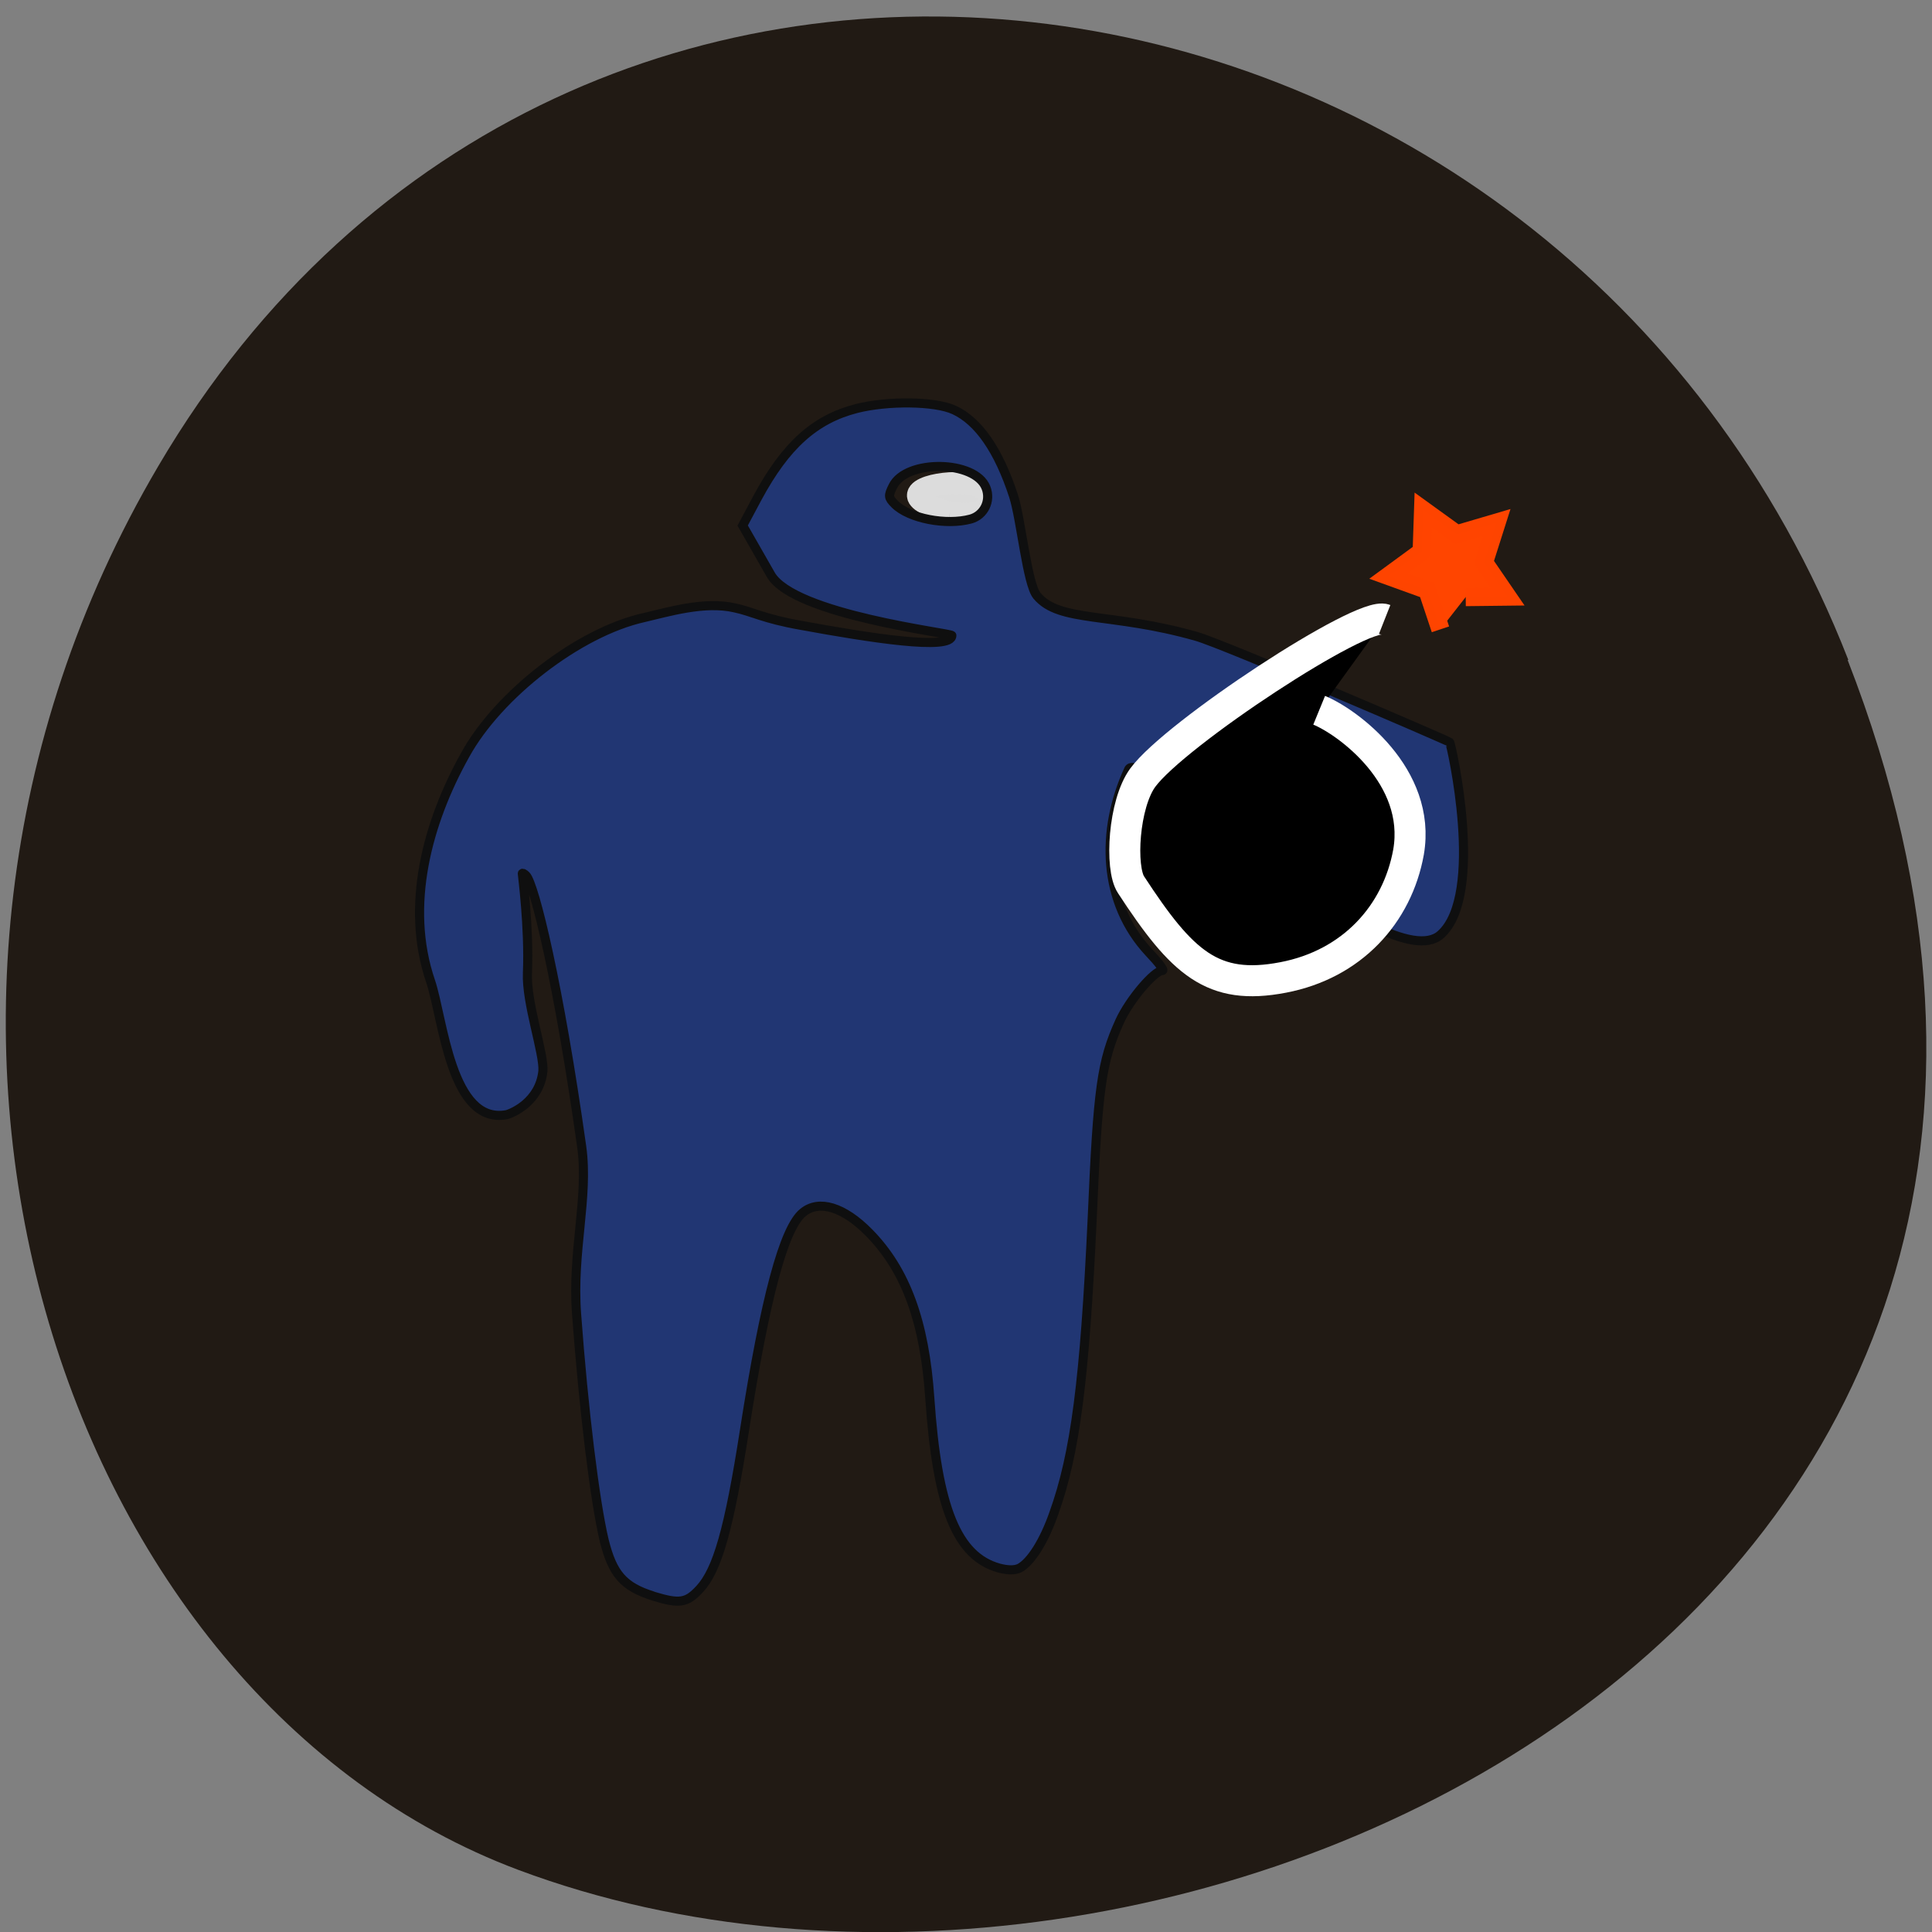 <svg xmlns="http://www.w3.org/2000/svg" viewBox="0 0 16 16"><rect x="0" y="0" width="16" height="16" fill="#808080" stroke="none"/><g fill-opacity="0.996"><path d="m 15.301 5.465 c 3.105 7.965 -5.594 12.05 -11.01 10.02 c -3.781 -1.418 -5.668 -7.06 -2.98 -11.625 c 3.387 -5.762 11.598 -4.535 13.996 1.605" fill="#211a14"/><path d="m 327.88 4.748 c -2.063 -0.438 -4 -1.375 -4.25 -2.062 c -0.625 -1.75 6.875 -2.625 8.813 -1 c 2.375 2 -0.438 3.875 -4.563 3.062" transform="matrix(0.062 0 0 0.062 -12.461 3.949)" fill="#dcdcdc" stroke="#dcdcdc" stroke-width="2.933"/></g><g transform="matrix(0.062 0 0 0.062 -12.461 3.949)"><path d="m 288.25 149.5 c -4 -1.25 -5.438 -2.938 -6.563 -7.438 c -1.25 -5.25 -2.75 -17.5 -3.688 -30.25 c -0.625 -8.313 1.625 -15.5 0.688 -22.313 c -3.063 -21.75 -6.313 -35.12 -7.438 -36.25 c -0.25 -0.25 -0.5 -0.375 -0.5 -0.25 c 0 0.125 0.938 7.188 0.688 13.25 c -0.188 4 2.25 10.813 2.063 13.13 c -0.438 4.125 -4.125 5.625 -4.813 5.813 c -7.5 1.438 -8.5 -12.813 -10.188 -17.813 c -3.438 -10.06 -0.438 -21.19 4.625 -30.25 c 4.438 -8.06 15.188 -16.375 23.813 -18.313 c 3.25 -0.75 8.125 -2.25 12.188 -1.313 c 2.375 0.5 3.813 1.438 8.75 2.313 c 9.188 1.688 20.25 3.438 20.25 1.375 c 0 -0.313 -21.12 -2.75 -24.19 -8.125 l -3.75 -6.563 l 2 -3.75 c 3.75 -6.938 7.625 -10.438 13.188 -11.875 c 4.188 -1.063 10.5 -1 13.06 0.188 c 3.25 1.5 5.938 5.375 7.938 11.5 c 1 3.125 1.813 11.75 3.125 13.313 c 3 3.625 9.938 2.187 21.313 5.437 c 3.563 1 33.625 13.938 33.813 14.13 c 0.188 0.188 4.75 20.375 -1.188 25.688 c -7.06 6.375 -40 -25.5 -41.688 -22.06 c -3.75 8.125 -3.563 17.75 2.75 24.5 c 1.25 1.313 2.063 2.375 1.75 2.375 c -1.063 0 -4.375 3.875 -5.688 6.75 c -2.438 5.375 -2.938 8.875 -3.688 26.438 c -1 21.438 -2.25 31.31 -5.125 39.31 c -1.313 3.75 -3.063 6.5 -4.563 7.313 c -0.625 0.313 -1.563 0.313 -2.75 0 c -5.625 -1.563 -8.25 -8.06 -9.25 -22.688 c -0.688 -10.188 -3.188 -17.12 -8.125 -22.12 c -3.375 -3.438 -6.688 -4.438 -8.813 -2.688 c -2.563 2.063 -5.063 11.438 -7.813 29.06 c -2.063 13.25 -3.625 18.688 -6 21.25 c -1.75 1.875 -2.688 2 -6.188 0.938 m 42.38 -143.87 c 1.813 -0.5 2.75 -2.437 2.063 -4.188 c -1.438 -3.688 -10.688 -3.813 -12.438 -0.188 c -0.625 1.25 -0.625 1.5 0.25 2.375 c 1.938 1.937 6.875 2.875 10.125 2" stroke-opacity="0.996" fill="#213673" stroke="#0f0f0f" stroke-width="1.216"/><path d="m 377.19 31.18 c 3.813 1.563 13.688 8.813 11.938 18.938 c -1.5 8.313 -7.563 15 -16.75 16.75 c -9.438 1.813 -13.5 -1.938 -20.313 -12.375 c -1.5 -2.25 -1 -10.813 1.563 -14.313 c 4.313 -5.875 29.31 -22.313 32.31 -21.13" stroke="#fff" fill-opacity="0.996" stroke-width="4.144"/></g><path d="m 187.47 83.77 l -1.75 -5.25 l -5.188 -1.875 l 4.438 -3.25 l 0.188 -5.563 l 4.5 3.25 l 5.313 -1.563 l -1.688 5.313 l 3.125 4.563 l -5.563 0.063" transform="matrix(0.062 0 0 0.062 0.306 0.018)" stroke-opacity="0.996" fill="#ff4500" stroke="#ff4500" stroke-width="2.437"/></svg>